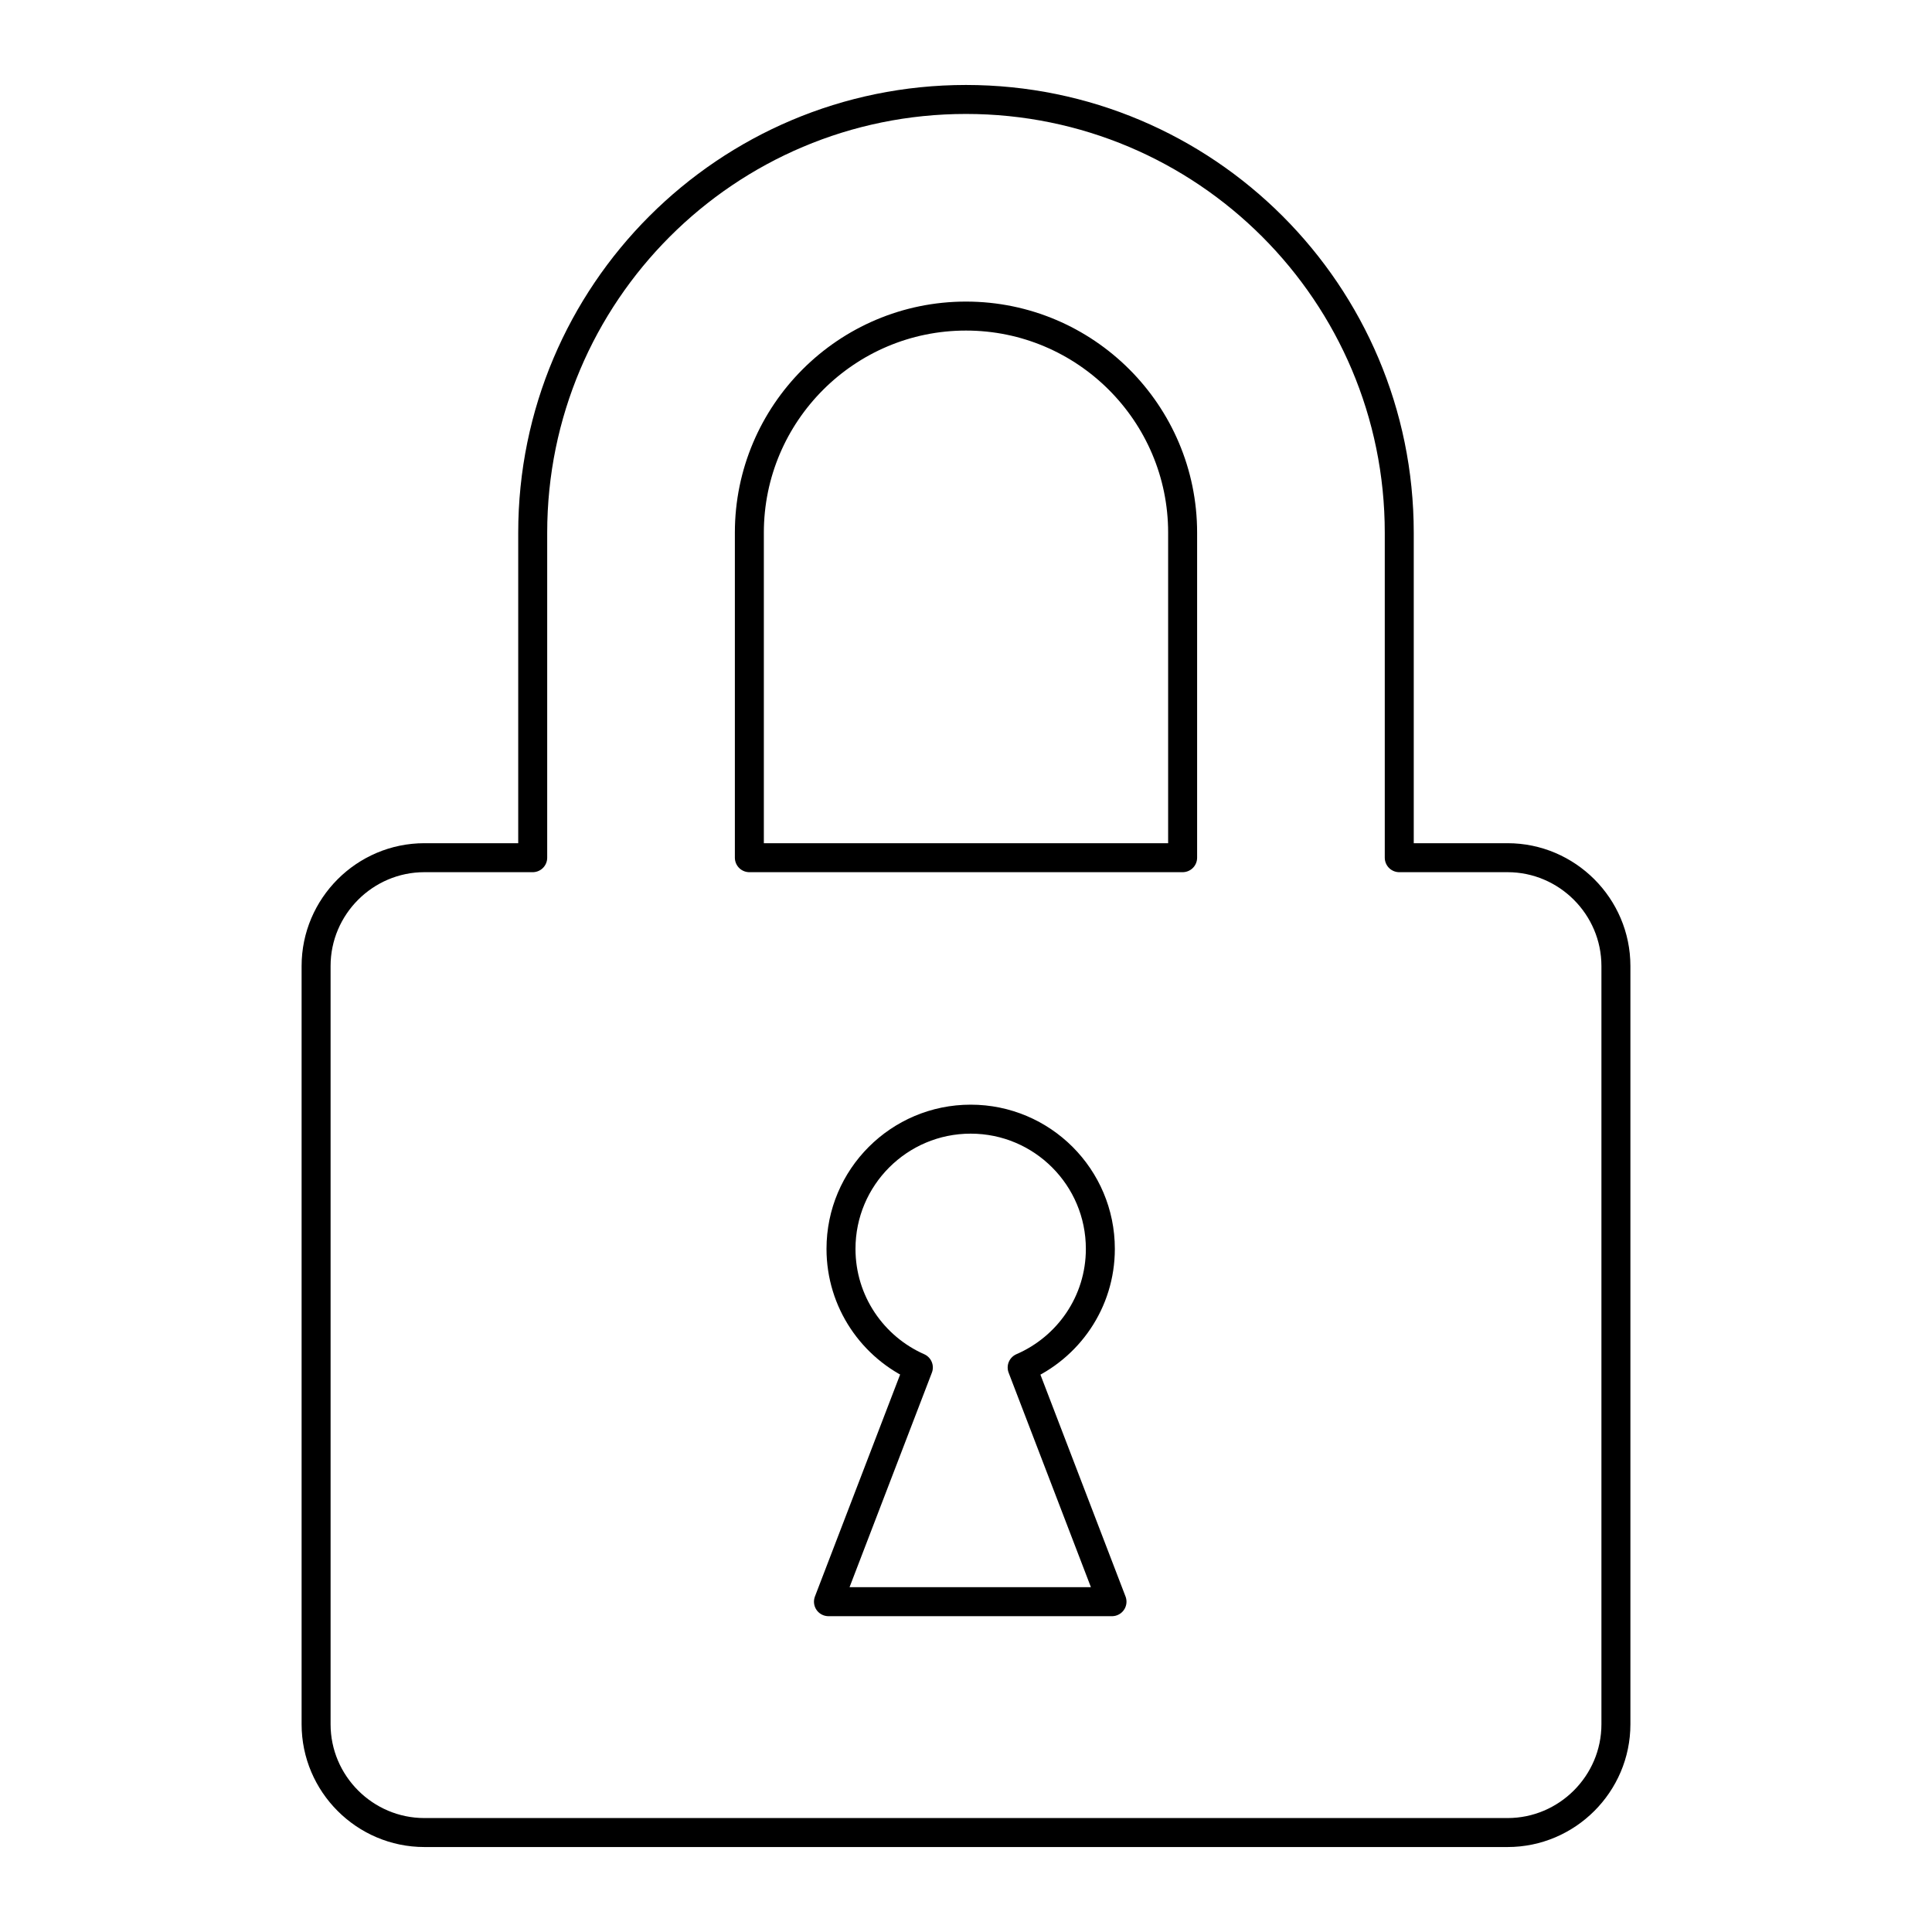 <?xml version="1.0" encoding="utf-8"?>
<!-- Generator: Adobe Illustrator 16.0.0, SVG Export Plug-In . SVG Version: 6.00 Build 0)  -->
<!DOCTYPE svg PUBLIC "-//W3C//DTD SVG 1.1//EN" "http://www.w3.org/Graphics/SVG/1.1/DTD/svg11.dtd">
<svg version="1.1" id="Layer_1" xmlns="http://www.w3.org/2000/svg" xmlns:xlink="http://www.w3.org/1999/xlink" x="0px" y="0px"
	 width="200px" height="200px" viewBox="0 0 200 200" enable-background="new 0 0 200 200" xml:space="preserve">
<g id="GRID_GUIDE" display="none">
	<g display="inline">
		<line fill="none" stroke="#E1E1E1" stroke-miterlimit="10" x1="-0.5" y1="0" x2="-0.5" y2="200"/>
		<line fill="none" stroke="#E1E1E1" stroke-miterlimit="10" x1="9.5" y1="0" x2="9.5" y2="200"/>
		<line fill="none" stroke="#E1E1E1" stroke-miterlimit="10" x1="19.5" y1="0" x2="19.5" y2="200"/>
		<line fill="none" stroke="#E1E1E1" stroke-miterlimit="10" x1="29.5" y1="0" x2="29.5" y2="200"/>
		<line fill="none" stroke="#E1E1E1" stroke-miterlimit="10" x1="39.5" y1="0" x2="39.5" y2="200"/>
		<line fill="none" stroke="#E1E1E1" stroke-miterlimit="10" x1="49.5" y1="0" x2="49.5" y2="200"/>
		<line fill="none" stroke="#E1E1E1" stroke-miterlimit="10" x1="59.5" y1="0" x2="59.5" y2="200"/>
		<line fill="none" stroke="#E1E1E1" stroke-miterlimit="10" x1="69.5" y1="0" x2="69.5" y2="200"/>
		<line fill="none" stroke="#E1E1E1" stroke-miterlimit="10" x1="79.5" y1="0" x2="79.5" y2="200"/>
		<line fill="none" stroke="#E1E1E1" stroke-miterlimit="10" x1="89.5" y1="0" x2="89.5" y2="200"/>
		<line fill="none" stroke="#E1E1E1" stroke-miterlimit="10" x1="99.5" y1="0" x2="99.5" y2="200"/>
		<line fill="none" stroke="#E1E1E1" stroke-miterlimit="10" x1="110.5" y1="0" x2="110.5" y2="200"/>
		<line fill="none" stroke="#E1E1E1" stroke-miterlimit="10" x1="120.5" y1="0" x2="120.5" y2="200"/>
		<line fill="none" stroke="#E1E1E1" stroke-miterlimit="10" x1="130.5" y1="0" x2="130.5" y2="200"/>
		<line fill="none" stroke="#E1E1E1" stroke-miterlimit="10" x1="140.5" y1="0" x2="140.5" y2="200"/>
		<line fill="none" stroke="#E1E1E1" stroke-miterlimit="10" x1="150.5" y1="0" x2="150.5" y2="200"/>
		<line fill="none" stroke="#E1E1E1" stroke-miterlimit="10" x1="160.5" y1="0" x2="160.5" y2="200"/>
		<line fill="none" stroke="#E1E1E1" stroke-miterlimit="10" x1="170.5" y1="0" x2="170.5" y2="200"/>
		<line fill="none" stroke="#E1E1E1" stroke-miterlimit="10" x1="180.5" y1="0" x2="180.5" y2="200"/>
		<line fill="none" stroke="#E1E1E1" stroke-miterlimit="10" x1="190.5" y1="0" x2="190.5" y2="200"/>
		<line fill="none" stroke="#E1E1E1" stroke-miterlimit="10" x1="200.5" y1="0" x2="200.5" y2="200"/>
	</g>
	<g display="inline">
		<line fill="none" stroke="#E1E1E1" stroke-miterlimit="10" x1="200" y1="-0.5" x2="1" y2="-0.5"/>
		<line fill="none" stroke="#E1E1E1" stroke-miterlimit="10" x1="200" y1="9.5" x2="1" y2="9.5"/>
		<line fill="none" stroke="#E1E1E1" stroke-miterlimit="10" x1="200" y1="19.5" x2="1" y2="19.5"/>
		<line fill="none" stroke="#E1E1E1" stroke-miterlimit="10" x1="200" y1="29.5" x2="1" y2="29.5"/>
		<line fill="none" stroke="#E1E1E1" stroke-miterlimit="10" x1="200" y1="39.5" x2="1" y2="39.5"/>
		<line fill="none" stroke="#E1E1E1" stroke-miterlimit="10" x1="200" y1="49.5" x2="1" y2="49.5"/>
		<line fill="none" stroke="#E1E1E1" stroke-miterlimit="10" x1="200" y1="59.5" x2="1" y2="59.5"/>
		<line fill="none" stroke="#E1E1E1" stroke-miterlimit="10" x1="200" y1="69.5" x2="1" y2="69.5"/>
		<line fill="none" stroke="#E1E1E1" stroke-miterlimit="10" x1="200" y1="79.5" x2="1" y2="79.5"/>
		<line fill="none" stroke="#E1E1E1" stroke-miterlimit="10" x1="200" y1="89.5" x2="1" y2="89.5"/>
		<line fill="none" stroke="#E1E1E1" stroke-miterlimit="10" x1="200" y1="100.5" x2="1" y2="100.5"/>
		<line fill="none" stroke="#E1E1E1" stroke-miterlimit="10" x1="200" y1="110.5" x2="1" y2="110.5"/>
		<line fill="none" stroke="#E1E1E1" stroke-miterlimit="10" x1="200" y1="120.5" x2="1" y2="120.5"/>
		<line fill="none" stroke="#E1E1E1" stroke-miterlimit="10" x1="200" y1="130.5" x2="1" y2="130.5"/>
		<line fill="none" stroke="#E1E1E1" stroke-miterlimit="10" x1="200" y1="140.5" x2="1" y2="140.5"/>
		<line fill="none" stroke="#E1E1E1" stroke-miterlimit="10" x1="200" y1="150.5" x2="1" y2="150.5"/>
		<line fill="none" stroke="#E1E1E1" stroke-miterlimit="10" x1="200" y1="160.5" x2="1" y2="160.5"/>
		<line fill="none" stroke="#E1E1E1" stroke-miterlimit="10" x1="200" y1="170.5" x2="1" y2="170.5"/>
		<line fill="none" stroke="#E1E1E1" stroke-miterlimit="10" x1="200" y1="180.5" x2="1" y2="180.5"/>
		<line fill="none" stroke="#E1E1E1" stroke-miterlimit="10" x1="200" y1="190.5" x2="1" y2="190.5"/>
		<line fill="none" stroke="#E1E1E1" stroke-miterlimit="10" x1="200" y1="200.5" x2="1" y2="200.5"/>
	</g>
</g>
<path fill="none" stroke="#000000" stroke-width="3" stroke-linecap="round" stroke-linejoin="round" stroke-miterlimit="10" d="
	M156.065,88.788h-11.214V55.145c0-24.769-20.081-44.849-44.855-44.849c-24.767,0-44.85,20.081-44.85,44.849v33.643H43.932
	c-6.167,0-11.21,5.044-11.21,11.212v78.494c0,6.167,5.043,11.21,11.21,11.21h112.134c6.162,0,11.213-5.043,11.213-11.21V100
	C167.278,93.833,162.228,88.788,156.065,88.788z M85.762,165.806l9.306-24.245c-4.716-2.082-8.008-6.795-8.008-12.28
	c0-7.411,6.013-13.426,13.425-13.426c7.414,0,13.423,6.015,13.423,13.426c0,5.515-3.336,10.225-8.094,12.283l9.3,24.242H85.762z
	 M122.425,88.788H77.573V55.145c0-12.367,10.055-22.425,22.423-22.425c12.37,0,22.429,10.059,22.429,22.425V88.788z"/>
</svg>
